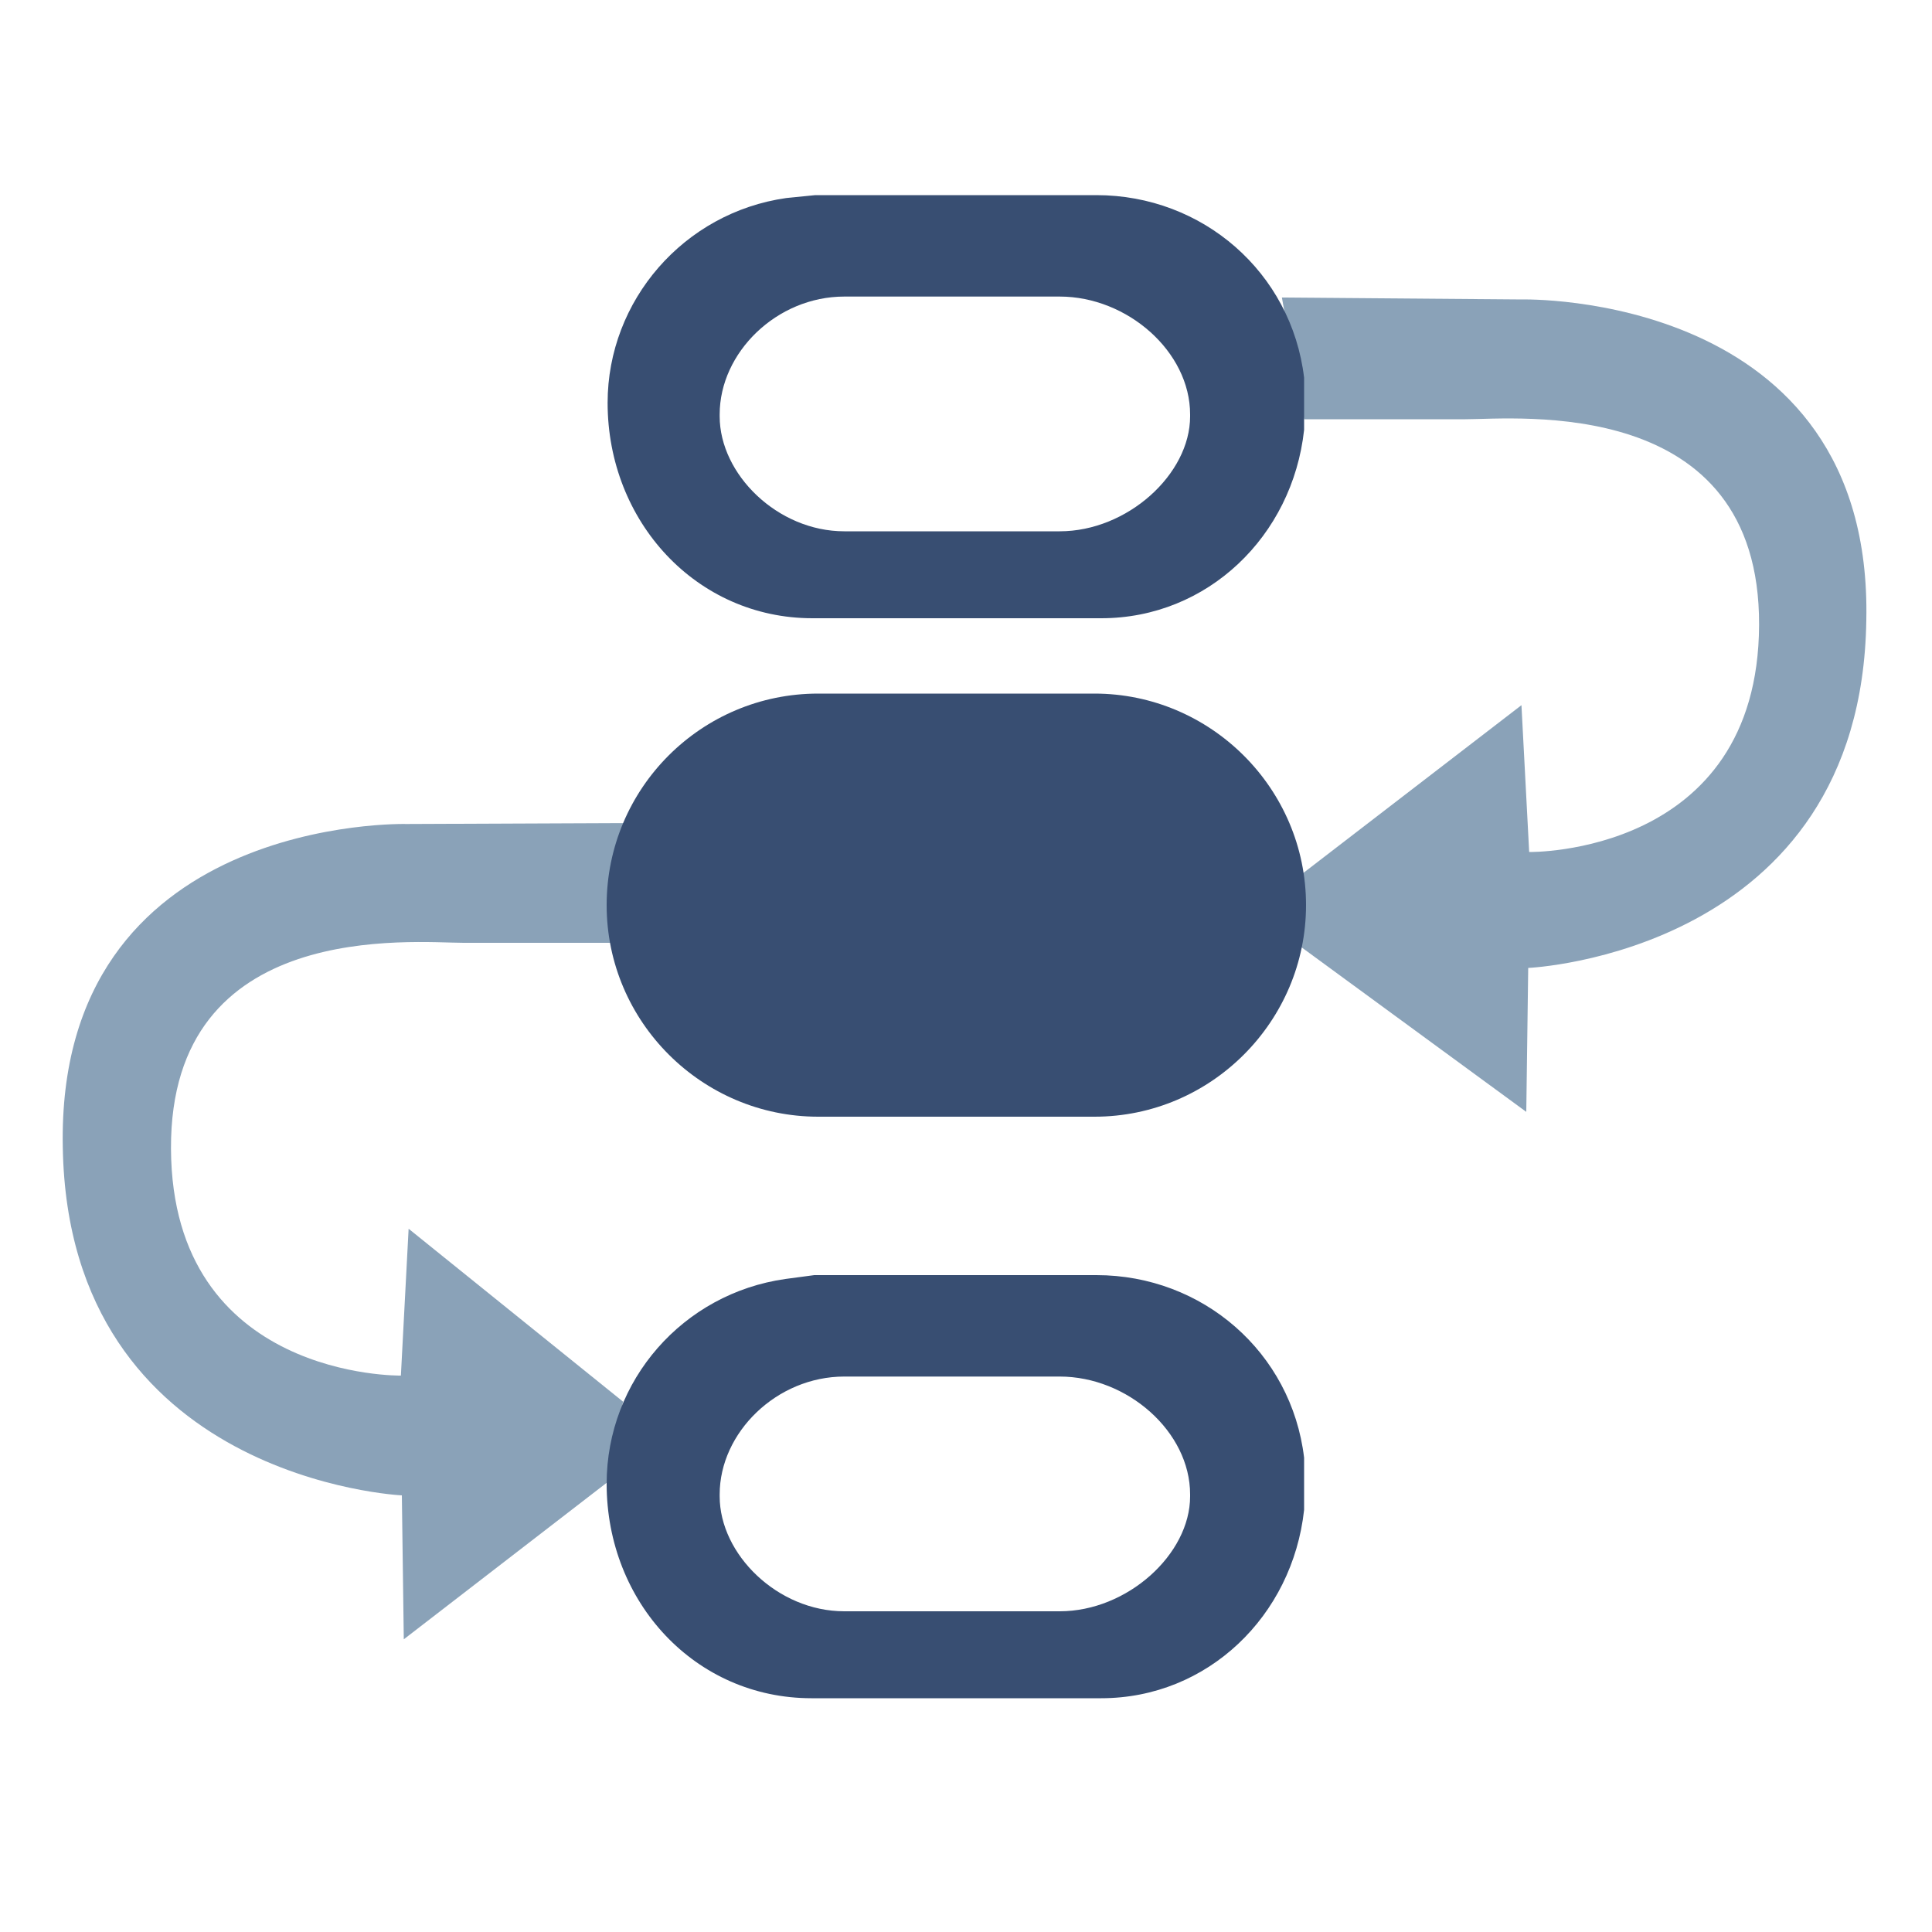 <?xml version="1.0" standalone="no"?><!DOCTYPE svg PUBLIC "-//W3C//DTD SVG 1.1//EN" "http://www.w3.org/Graphics/SVG/1.1/DTD/svg11.dtd"><svg t="1725593155177" class="icon" viewBox="0 0 1024 1024" version="1.1" xmlns="http://www.w3.org/2000/svg" p-id="65134" xmlns:xlink="http://www.w3.org/1999/xlink" width="200" height="200"><path d="M330.24 742.912l-113.664-91.648-4.096 77.824s-121.344 2.048-121.856-120.32C90.112 486.4 219.136 499.712 245.76 499.712h90.624V436.224l-120.832 0.512s-185.856-5.12-182.272 171.52c3.072 176.128 179.712 184.32 179.712 184.32l1.024 76.288 107.52-82.944v0.512M691.2 222.208h85.504c27.136 0 156.16-13.312 155.648 109.056-0.512 122.368-121.856 120.32-121.856 120.32l-4.096-77.824-119.808 92.16V499.712l122.368 89.6 1.024-76.288s176.64-7.68 179.2-184.32c3.584-174.592-182.272-169.984-182.272-169.984l-127.488-1.024" fill="#8AA2B8" p-id="65135"></path><path d="M416.256 677.888c-54.272 7.68-94.72 53.76-94.72 108.544 0 62.976 47.104 113.664 108.544 113.664h153.6c56.32 0 101.376-43.52 107.52-99.84v-27.648c-6.656-55.808-53.76-96.768-110.08-96.768H431.616l-15.36 2.048z m214.528 115.2c0 30.72-33.28 60.928-69.12 60.928H447.488c-35.328 0-66.048-30.208-66.048-60.928v-1.024c0-32.768 30.208-62.464 66.048-62.464h114.176c35.84 0 69.12 29.184 69.12 62.464v1.024zM433.664 367.616h146.432c61.44 0 112.128 50.176 112.128 112.128 0 61.44-50.176 112.128-112.128 112.128H433.664c-61.44 0-112.128-50.176-112.128-112.128 0-61.952 50.176-112.128 112.128-112.128zM416.768 104.96C362.496 112.64 322.048 159.232 322.048 213.504 322.048 276.48 369.152 327.68 430.592 327.68H583.68c56.32 0 101.376-43.52 107.52-99.84v-27.648c-6.656-55.808-53.76-96.768-110.08-96.768H432.128l-15.36 1.536z m214.016 115.712c0 30.72-33.28 60.928-69.12 60.928H447.488c-35.328 0-66.048-30.208-66.048-60.928v-1.024c0-32.768 30.208-62.464 66.048-62.464h114.176c35.84 0 69.12 29.184 69.12 62.464v1.024z" fill="#384E72" p-id="65136"></path></svg>